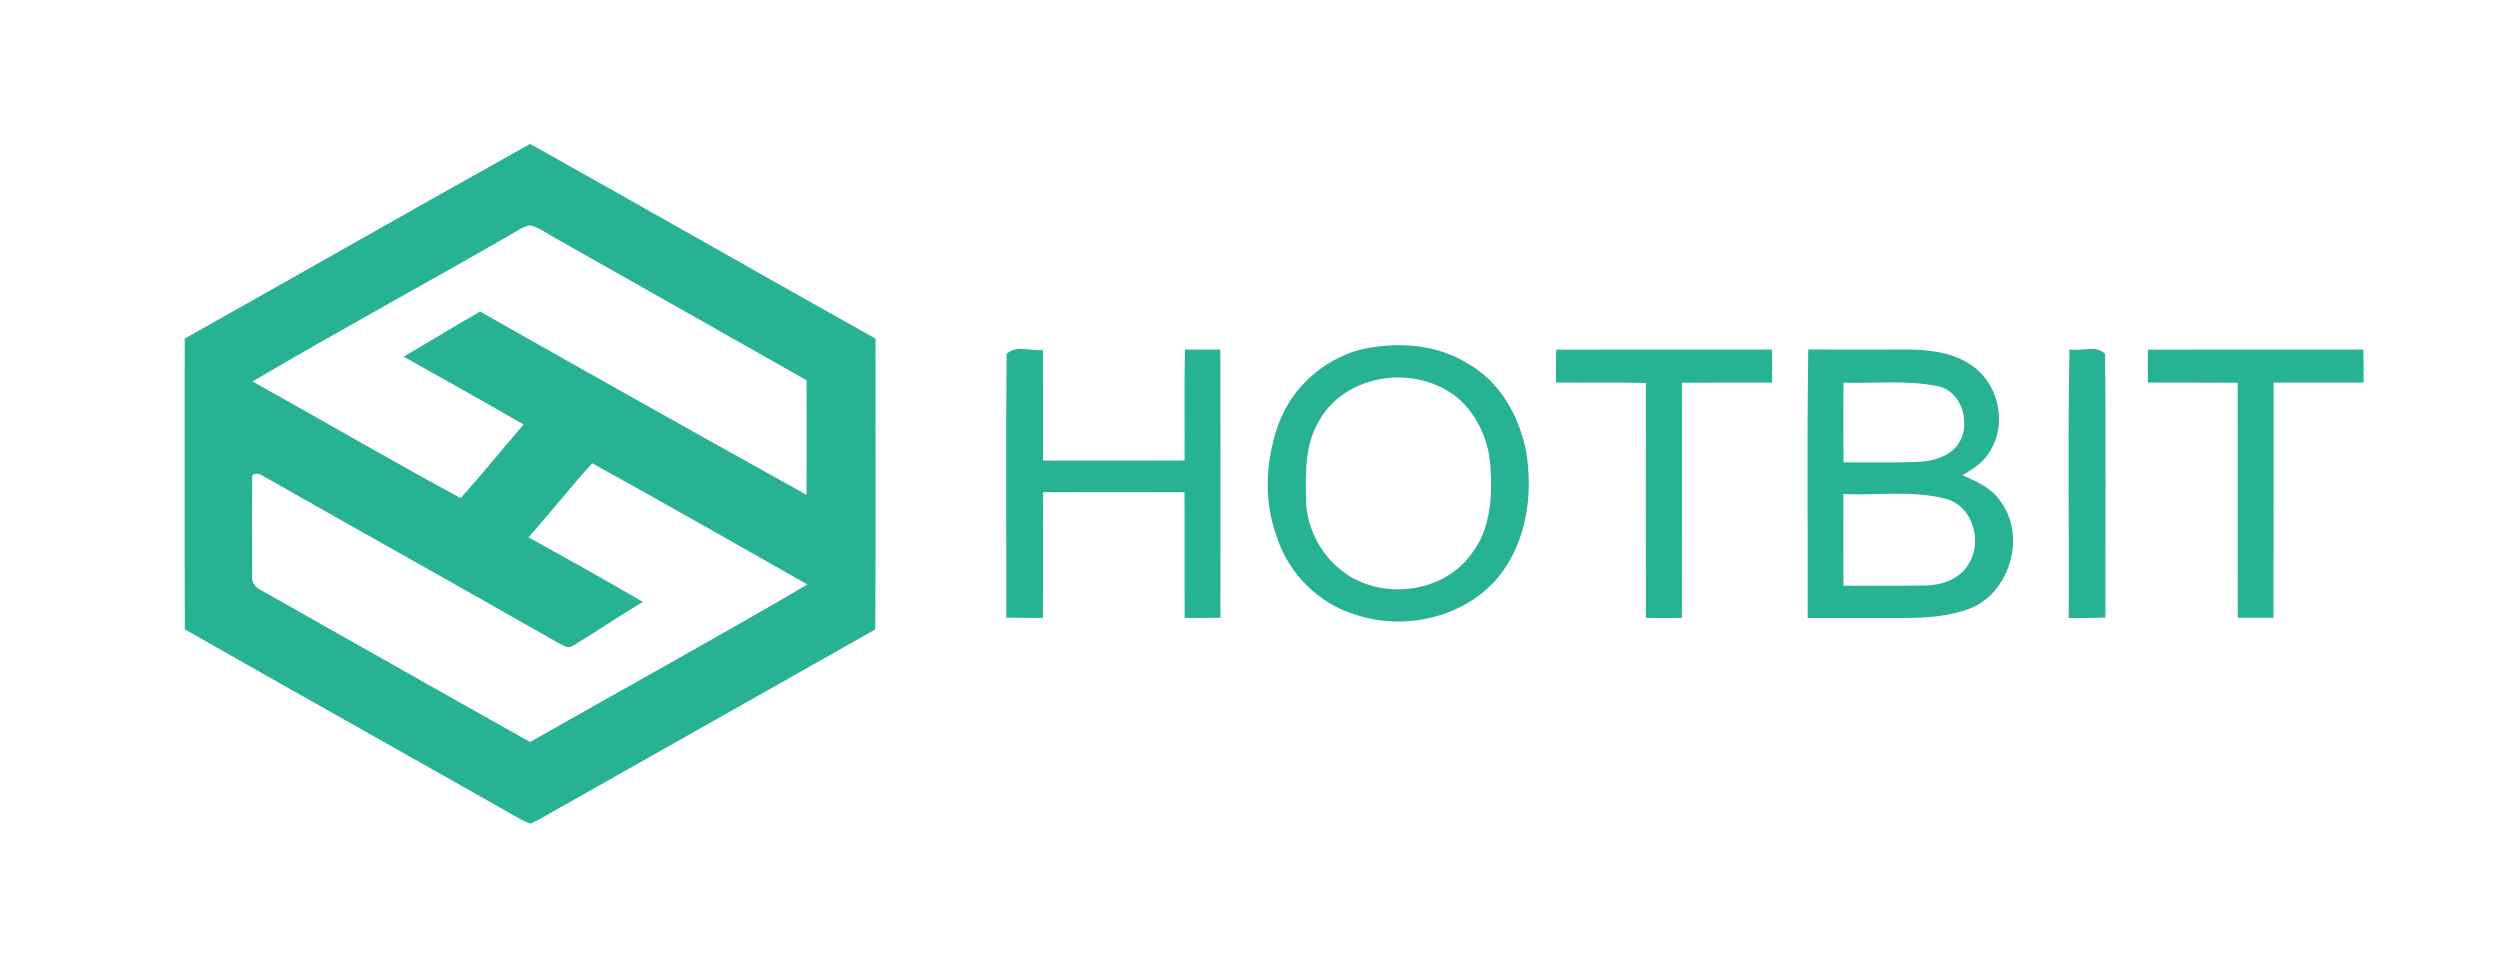 <?xml version="1.0" encoding="UTF-8" ?>
<!DOCTYPE svg PUBLIC "-//W3C//DTD SVG 1.1//EN" "http://www.w3.org/Graphics/SVG/1.1/DTD/svg11.dtd">
<svg width="613pt" height="234pt" viewBox="0 0 613 234" version="1.1" xmlns="http://www.w3.org/2000/svg">
<g id="#464646ff">
</g>
<g id="#28b294ff">
<path fill="#28b294" opacity="1.00" d=" M 45.29 83.02 C 73.55 67.16 101.68 51.07 129.98 35.29 C 158.26 51.12 186.41 67.19 214.68 83.04 C 214.64 106.81 214.78 130.57 214.61 154.33 C 188.38 169.23 162.07 183.99 135.83 198.86 C 133.91 199.91 132.07 201.15 130.02 201.94 C 128.35 201.39 126.86 200.42 125.34 199.57 C 98.69 184.45 71.94 169.50 45.32 154.31 C 45.24 130.55 45.31 106.78 45.29 83.02 M 124.75 57.80 C 103.86 69.79 82.68 81.32 61.93 93.53 C 78.94 103.04 95.81 112.83 112.94 122.14 C 118.24 116.27 123.19 110.08 128.38 104.10 C 118.65 98.42 108.78 93.00 98.99 87.45 C 105.26 83.80 111.42 79.97 117.72 76.39 C 144.31 91.50 171.01 106.45 197.74 121.32 C 197.83 111.96 197.78 102.60 197.77 93.24 C 177.14 81.52 156.46 69.89 135.82 58.19 C 133.90 57.15 132.12 55.69 129.94 55.25 C 128.02 55.64 126.43 56.86 124.75 57.80 M 129.59 131.75 C 138.99 136.95 148.38 142.17 157.65 147.60 C 151.81 151.04 146.23 154.90 140.41 158.37 C 139.36 159.17 138.19 158.29 137.23 157.83 C 113.41 144.26 89.47 130.90 65.64 117.35 C 64.44 116.81 63.11 115.43 61.84 116.60 C 61.74 124.76 61.80 132.92 61.81 141.08 C 61.57 142.84 62.72 144.22 64.26 144.86 C 86.17 157.20 108.03 169.65 129.97 181.94 C 152.64 169.05 175.49 156.49 197.99 143.32 C 180.44 133.34 162.88 123.37 145.22 113.59 C 139.84 119.49 134.91 125.79 129.59 131.75 Z" />
<path fill="#28b294" opacity="1.00" d=" M 333.48 85.74 C 342.46 83.69 352.54 84.29 360.41 89.46 C 368.07 93.95 372.58 102.31 374.23 110.82 C 375.77 120.46 374.59 130.87 369.12 139.15 C 361.43 150.86 345.22 155.12 332.28 150.68 C 323.31 147.99 315.99 140.63 313.11 131.75 C 309.72 122.66 310.30 112.41 313.71 103.42 C 317.01 94.84 324.63 88.15 333.48 85.74 M 336.27 93.47 C 330.91 94.92 326.02 98.40 323.35 103.33 C 320.06 108.97 320.07 115.67 320.24 121.99 C 320.17 128.45 323.12 134.87 328.00 139.08 C 337.20 147.42 353.47 146.01 360.77 135.84 C 365.59 129.72 365.98 121.50 365.41 114.05 C 364.98 107.79 362.15 101.66 357.39 97.53 C 351.57 92.84 343.42 91.41 336.27 93.47 Z" />
<path fill="#28b294" opacity="1.00" d=" M 246.82 86.80 C 248.99 84.50 252.88 86.14 255.74 85.84 C 255.76 94.87 255.73 103.90 255.76 112.93 C 267.33 112.94 278.89 112.96 290.46 112.92 C 290.52 103.85 290.35 94.78 290.55 85.72 C 293.44 85.72 296.33 85.71 299.23 85.73 C 299.30 107.65 299.27 129.57 299.25 151.49 C 296.33 151.51 293.41 151.51 290.49 151.50 C 290.41 141.23 290.51 130.96 290.44 120.69 C 278.88 120.66 267.33 120.66 255.78 120.69 C 255.69 130.97 255.81 141.24 255.72 151.52 C 252.72 151.51 249.74 151.51 246.75 151.43 C 246.78 129.89 246.62 108.33 246.82 86.80 Z" />
<path fill="#28b294" opacity="1.00" d=" M 381.58 85.74 C 399.21 85.70 416.84 85.72 434.47 85.73 C 434.53 88.42 434.53 91.12 434.52 93.82 C 427.16 93.84 419.79 93.79 412.43 93.84 C 412.38 113.07 412.45 132.30 412.39 151.52 C 409.45 151.55 406.51 151.55 403.58 151.52 C 403.54 132.32 403.56 113.12 403.57 93.91 C 396.22 93.70 388.88 93.89 381.53 93.80 C 381.52 91.11 381.52 88.43 381.58 85.74 Z" />
<path fill="#28b294" opacity="1.00" d=" M 443.25 151.53 C 443.31 129.58 443.05 107.63 443.39 85.68 C 451.57 85.76 459.76 85.70 467.95 85.71 C 473.07 85.79 478.47 86.35 482.86 89.22 C 489.76 93.38 492.31 103.30 488.17 110.24 C 486.70 113.14 483.92 114.97 481.18 116.52 C 484.55 118.00 488.17 119.54 490.34 122.69 C 496.77 130.85 493.20 144.47 483.89 148.85 C 478.26 151.25 472.03 151.53 466.00 151.54 C 458.42 151.53 450.84 151.55 443.25 151.53 M 452.02 93.83 C 451.99 100.35 451.97 106.86 452.03 113.37 C 457.99 113.34 463.96 113.49 469.92 113.28 C 473.63 113.15 477.73 112.15 480.06 109.03 C 483.40 104.30 481.33 96.19 475.37 94.74 C 467.70 93.12 459.79 94.06 452.02 93.83 M 452.01 121.15 C 451.99 128.64 451.98 136.13 452.02 143.62 C 458.68 143.58 465.34 143.70 471.99 143.56 C 476.21 143.55 480.85 141.90 482.90 137.95 C 486.16 132.33 483.51 123.82 476.88 122.24 C 468.77 120.21 460.28 121.51 452.01 121.15 Z" />
<path fill="#28b294" opacity="1.00" d=" M 507.25 151.53 C 507.38 129.58 507.00 107.62 507.44 85.68 C 510.21 86.22 514.16 84.47 516.17 86.83 C 516.39 108.36 516.21 129.90 516.25 151.43 C 513.25 151.53 510.25 151.56 507.25 151.53 Z" />
<path fill="#28b294" opacity="1.00" d=" M 526.69 85.74 C 544.29 85.70 561.89 85.72 579.50 85.73 C 579.55 88.42 579.56 91.12 579.56 93.82 C 572.20 93.83 564.85 93.81 557.49 93.82 C 557.45 113.05 557.51 132.27 557.46 151.49 C 554.54 151.51 551.62 151.51 548.70 151.49 C 548.66 132.27 548.72 113.06 548.68 93.84 C 541.33 93.78 533.99 93.86 526.65 93.80 C 526.64 91.11 526.64 88.42 526.69 85.74 Z" />
</g>
</svg>
